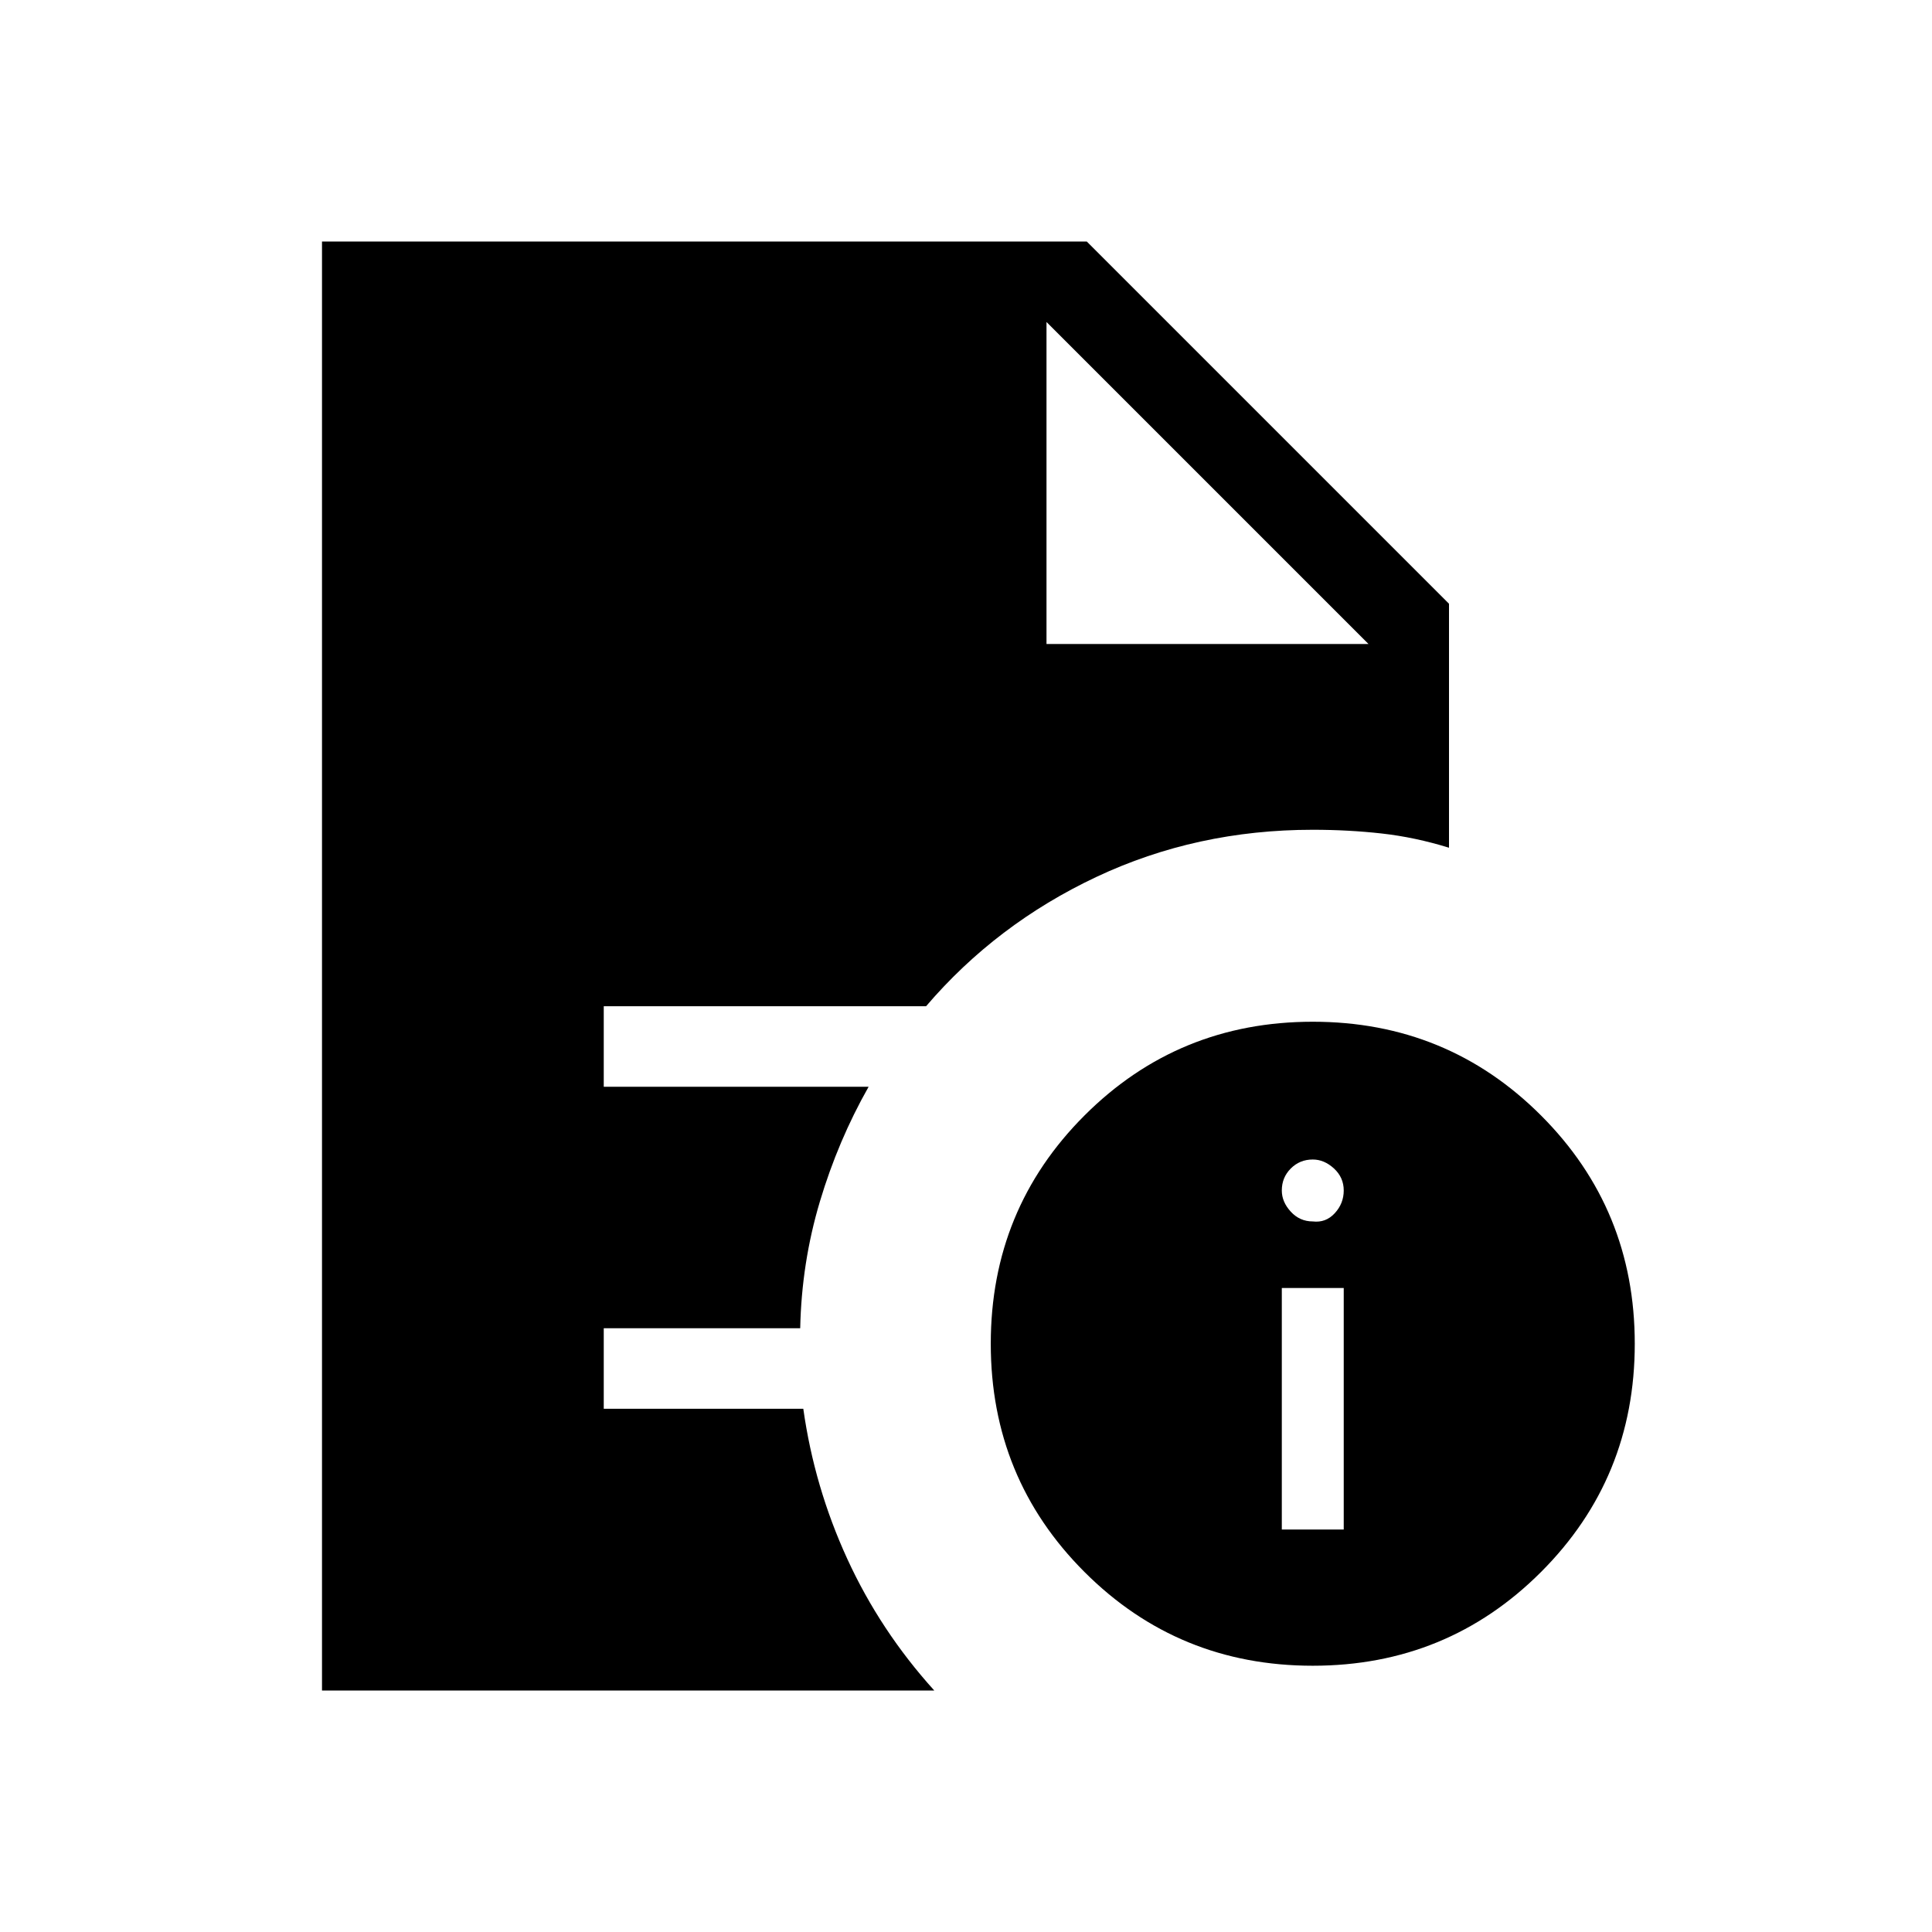 <svg xmlns="http://www.w3.org/2000/svg" height="24" viewBox="0 96 960 960" width="24"><path d="M636.923 856h30.77V736h-30.77v120Zm15.385-153.077q6.461.769 10.923-4.077t4.462-11.308q0-6.461-4.847-10.923-4.846-4.461-10.538-4.461-6.462 0-10.923 4.461-4.462 4.462-4.462 10.923 0 5.693 4.462 10.539 4.461 4.846 10.923 4.846Zm0 220.77q-66.846 0-113.423-46.577t-46.577-113.424q0-66.846 46.577-113.423t113.423-46.577q66.846 0 113.423 46.577t46.577 113.423q0 66.847-46.577 113.424-46.577 46.577-113.423 46.577ZM520 416h160L520 256l160 160-160-160v160ZM160 936V216h380l180 180v121.231q-16.923-5.231-33.461-7.077-16.539-1.846-34.231-1.846-57.769 0-107.5 23.423T460.154 596H300v40h131.615q-15.153 26.692-24.23 57.077-9.077 30.384-9.77 62.923H300v40h99.154q5.461 38.846 21.846 74.577 16.385 35.731 43.231 65.423H160Z"/></svg>
